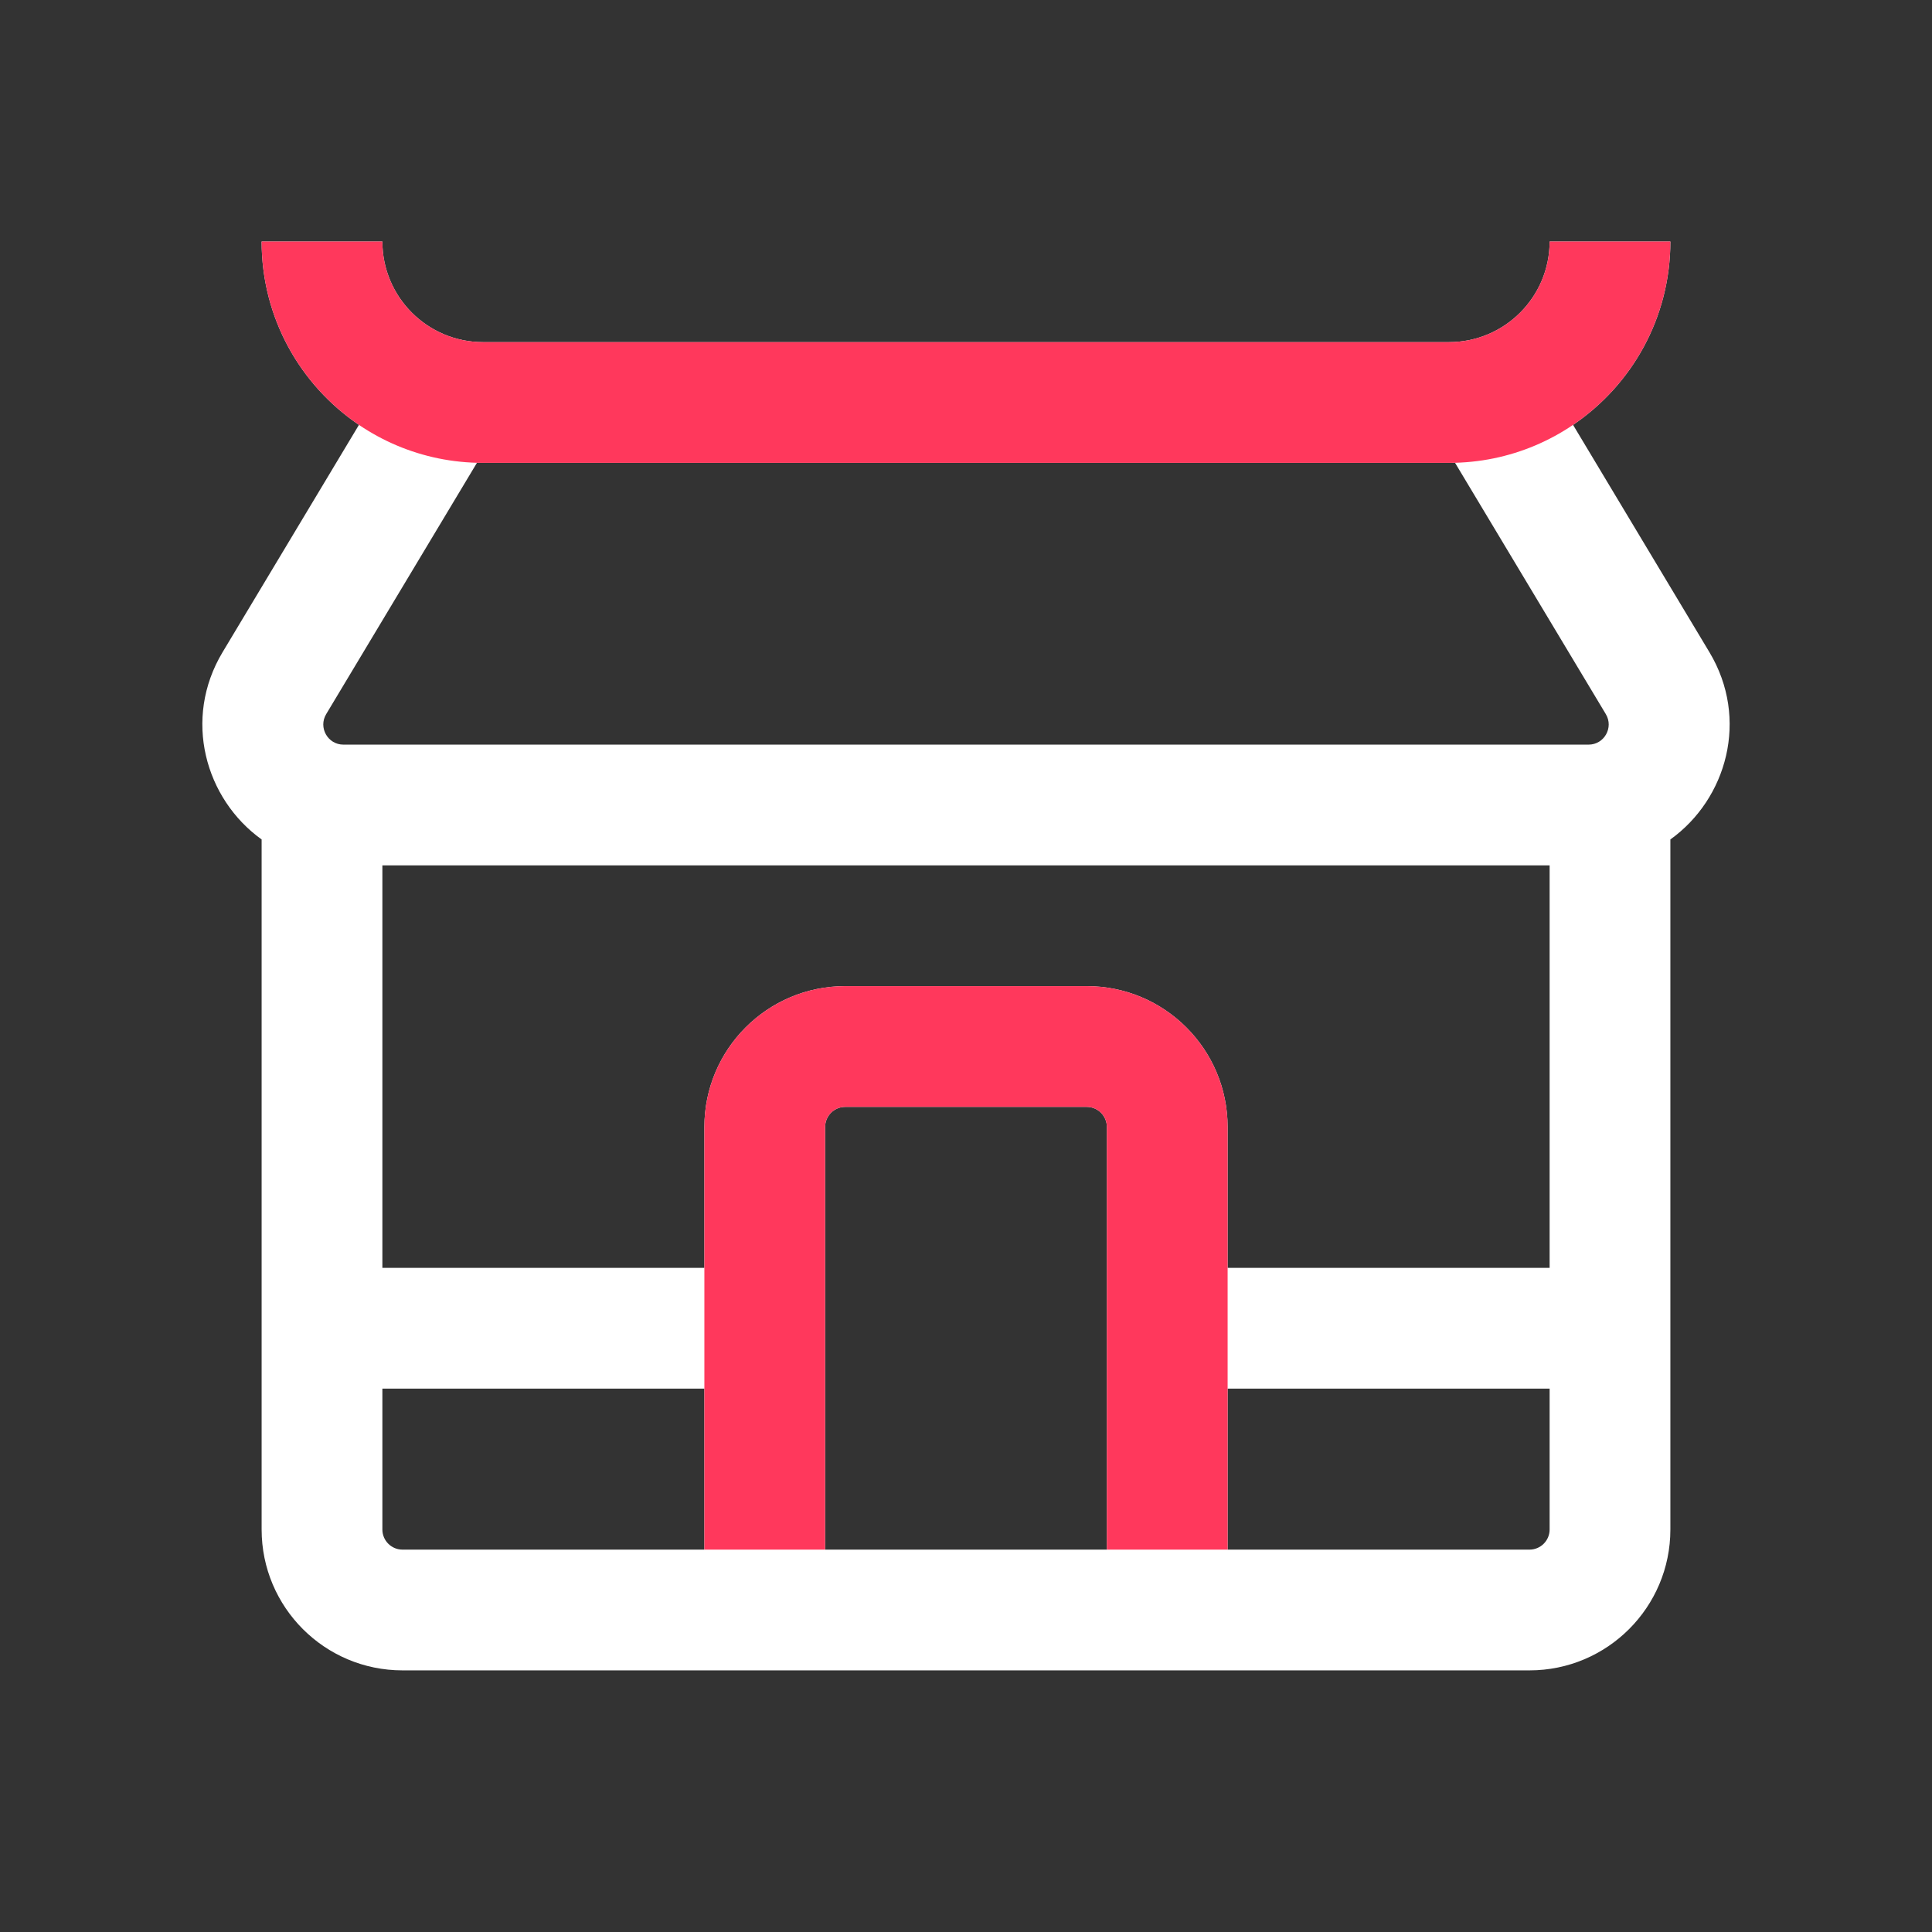<svg width="24" height="24" viewBox="0 0 24 24" fill="none" xmlns="http://www.w3.org/2000/svg">
<rect x="0" y="0" width="24" height="24" fill="#333333" stroke="none"/>
<path fill-rule="evenodd" clip-rule="evenodd" d="M4.459 5.278C3.729 4.783 3.25 3.948 3.25 3H4.75C4.75 3.69 5.31 4.25 6 4.25H18C18.69 4.25 19.25 3.69 19.25 3H20.75C20.75 3.948 20.271 4.783 19.541 5.278L21.234 8.1C21.734 8.932 21.449 9.927 20.75 10.428V19C20.75 19.966 19.966 20.75 19 20.75H5C4.033 20.75 3.25 19.966 3.25 19V10.428C2.551 9.927 2.266 8.932 2.766 8.1L4.459 5.278ZM5.925 5.749C5.95 5.75 5.975 5.75 6 5.75H18C18.025 5.75 18.05 5.75 18.075 5.749L19.948 8.871C20.048 9.038 19.928 9.25 19.734 9.25H4.266C4.072 9.25 3.952 9.038 4.052 8.871L5.925 5.749ZM4.75 10.75V15.75H8.75V14C8.75 13.034 9.533 12.25 10.5 12.25H13.5C14.466 12.25 15.25 13.034 15.25 14V15.75H19.25V10.75H4.75ZM19.25 17.25H15.25V19.25H19C19.138 19.25 19.25 19.138 19.25 19V17.25ZM13.75 19.25V14C13.75 13.862 13.638 13.75 13.5 13.75H10.5C10.362 13.75 10.25 13.862 10.25 14V19.25H13.75ZM8.75 19.25V17.25H4.75V19C4.75 19.138 4.862 19.25 5 19.25H8.75Z" fill="white"/>
<path fill-rule="evenodd" clip-rule="evenodd" d="M6 5.75C4.481 5.75 3.25 4.519 3.25 3H4.75C4.75 3.69 5.31 4.25 6 4.25H18C18.69 4.25 19.25 3.69 19.25 3H20.75C20.75 4.519 19.519 5.75 18 5.75H6ZM10.5 13.75C10.362 13.75 10.25 13.862 10.25 14V19.25H8.75V14C8.75 13.034 9.534 12.25 10.5 12.25H13.5C14.466 12.25 15.25 13.034 15.25 14V19.25H13.75V14C13.75 13.862 13.638 13.75 13.5 13.75H10.5Z" fill="#FF385C"/>
</svg>
